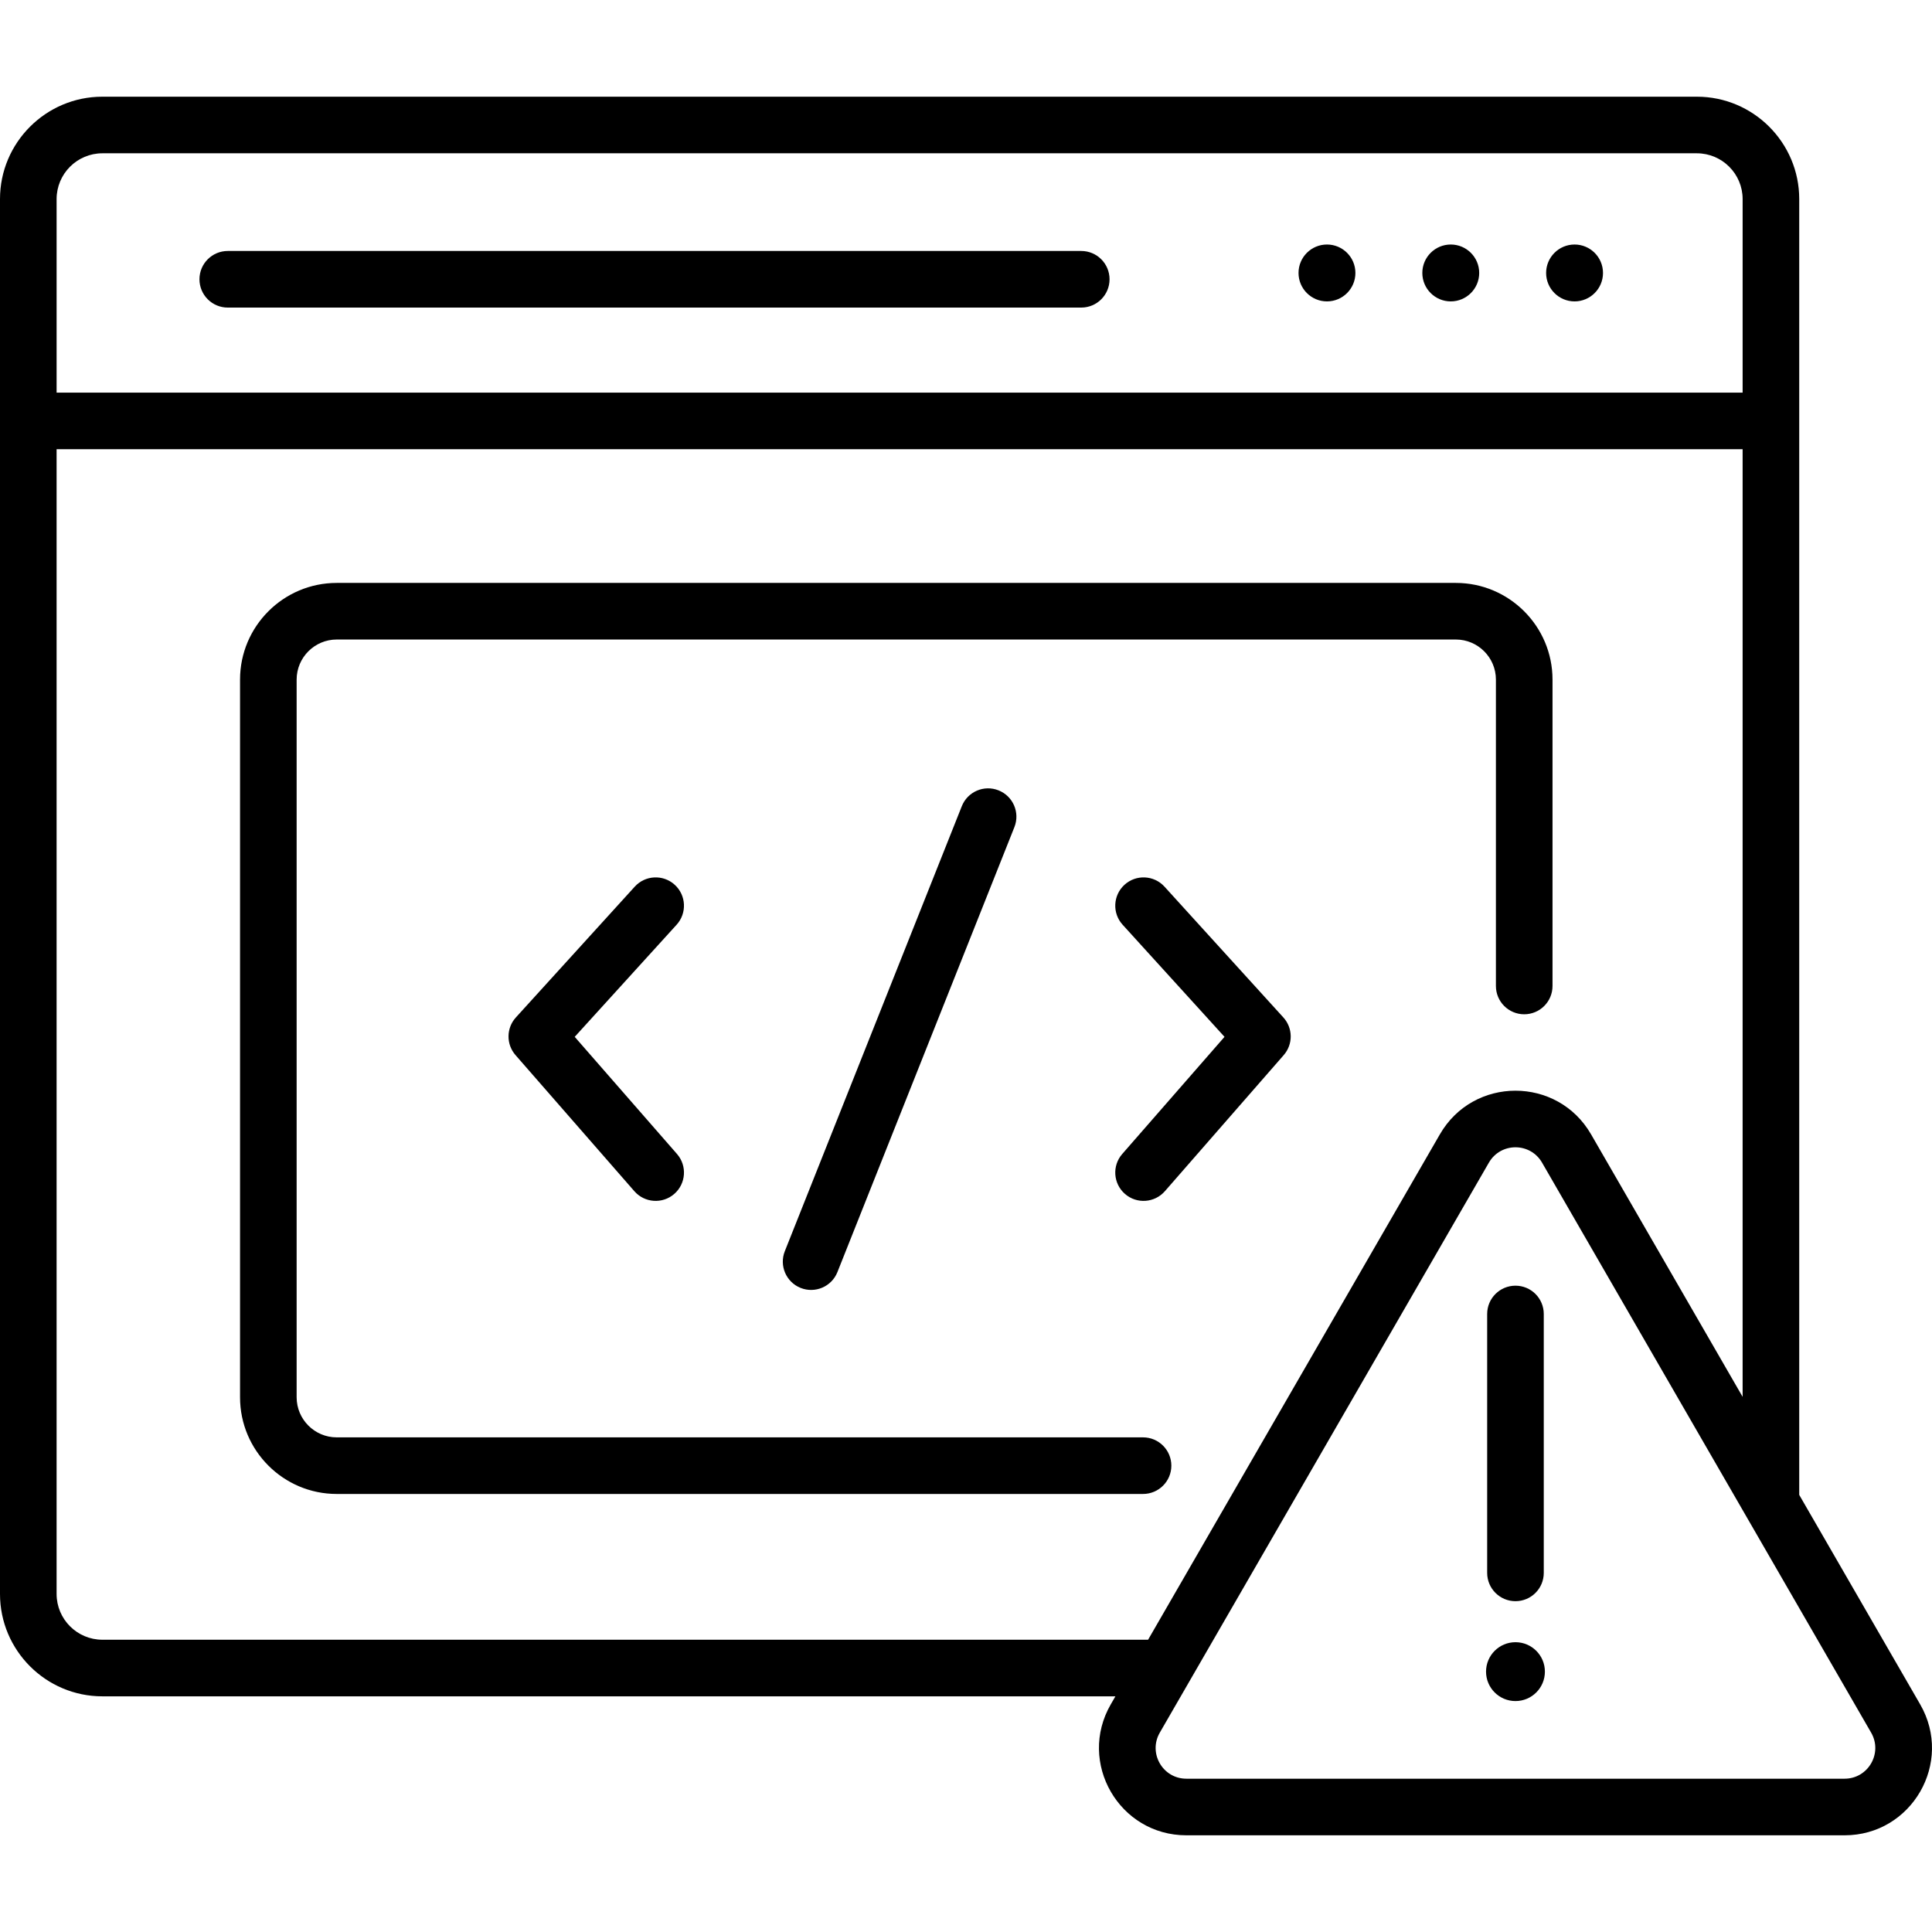 <svg id="Capa_1" enable-background="new 0 0 512 512" height="512" viewBox="0 0 512 512" width="512" xmlns="http://www.w3.org/2000/svg"><g><g><g><g><g><g><g><circle cx="351.66" cy="72.336" r="7.537"/><circle cx="384.468" cy="72.336" r="7.537"/><circle cx="417.275" cy="72.336" r="7.537"/></g></g></g></g></g><g><path d="m401.615 450.799c-4.308 0-7.799-3.492-7.799-7.799s3.492-7.799 7.799-7.799 7.799 3.492 7.799 7.799c.001 4.307-3.491 7.799-7.799 7.799z"/></g></g><g><path d="m60.359 81.512h226.184c4.142 0 7.5-3.357 7.5-7.5s-3.358-7.5-7.5-7.5h-226.184c-4.142 0-7.5 3.357-7.5 7.5s3.358 7.5 7.5 7.5z"/><path d="m254.889 213.651-46.903 117.925c-1.531 3.849.349 8.21 4.197 9.74 3.815 1.519 8.197-.317 9.741-4.197l46.903-117.925c1.531-3.849-.349-8.21-4.197-9.74-3.85-1.535-8.209.348-9.741 4.197z"/><path d="m308.605 234.976c-2.785-3.065-7.529-3.293-10.594-.507s-3.292 7.529-.506 10.594l27.003 29.713-27.102 31.04c-2.725 3.12-2.404 7.857.717 10.582 3.139 2.742 7.876 2.383 10.582-.717l31.496-36.072c2.505-2.868 2.462-7.158-.099-9.976z"/><path d="m178.803 234.469c-3.065-2.785-7.808-2.559-10.594.507l-31.497 34.657c-2.561 2.818-2.604 7.108-.099 9.976l31.497 36.072c2.711 3.105 7.447 3.454 10.582.717 3.12-2.725 3.441-7.462.716-10.582l-27.102-31.04 27.003-29.713c2.786-3.065 2.559-7.808-.506-10.594z"/><path d="m401.615 340.72c-4.142 0-7.5 3.357-7.5 7.5v68.611c0 4.142 3.358 7.5 7.5 7.5s7.5-3.357 7.5-7.5v-68.611c0-4.142-3.358-7.5-7.5-7.5z"/><path d="m302.918 380.916h-213.683c-5.857 0-10.623-4.766-10.623-10.623v-190.19c0-5.857 4.765-10.623 10.623-10.623h296.574c5.857 0 10.623 4.765 10.623 10.623v81.193c0 4.142 3.358 7.5 7.5 7.5s7.5-3.357 7.5-7.5v-81.193c0-14.129-11.494-25.622-25.622-25.622h-296.575c-14.128 0-25.622 11.494-25.622 25.622v190.19c0 14.129 11.494 25.622 25.622 25.622h213.683c4.142 0 7.5-3.357 7.5-7.5s-3.358-7.499-7.5-7.499z"/><path d="m508.862 451.668-32.048-55.51v-343.404c0-14.959-12.169-27.128-27.127-27.128h-422.56c-14.958 0-27.127 12.169-27.127 27.128v369.663c0 14.959 12.169 27.128 27.127 27.128h268.467l-1.226 2.124c-8.902 15.419 2.209 34.706 20.038 34.706h174.419c17.804-.001 28.953-19.267 20.037-34.707zm-481.735-411.043h422.56c6.687 0 12.128 5.441 12.128 12.129v51.293h-446.815v-51.293c0-6.688 5.44-12.129 12.127-12.129zm0 393.92c-6.687 0-12.128-5.441-12.128-12.129v-303.37h446.815v251.133l-40.161-69.562c-8.902-15.42-31.162-15.44-40.075 0l-77.323 133.928zm461.698 36.83h-174.419c-6.273 0-10.179-6.783-7.048-12.207l7.676-13.295c.033-.056.066-.112.097-.169l79.437-137.588c3.137-5.433 10.963-5.425 14.095 0l54.101 93.706c.034.061.069.122.105.182l33.003 57.164c3.137 5.433-.784 12.207-7.047 12.207z"/></g></g></svg>